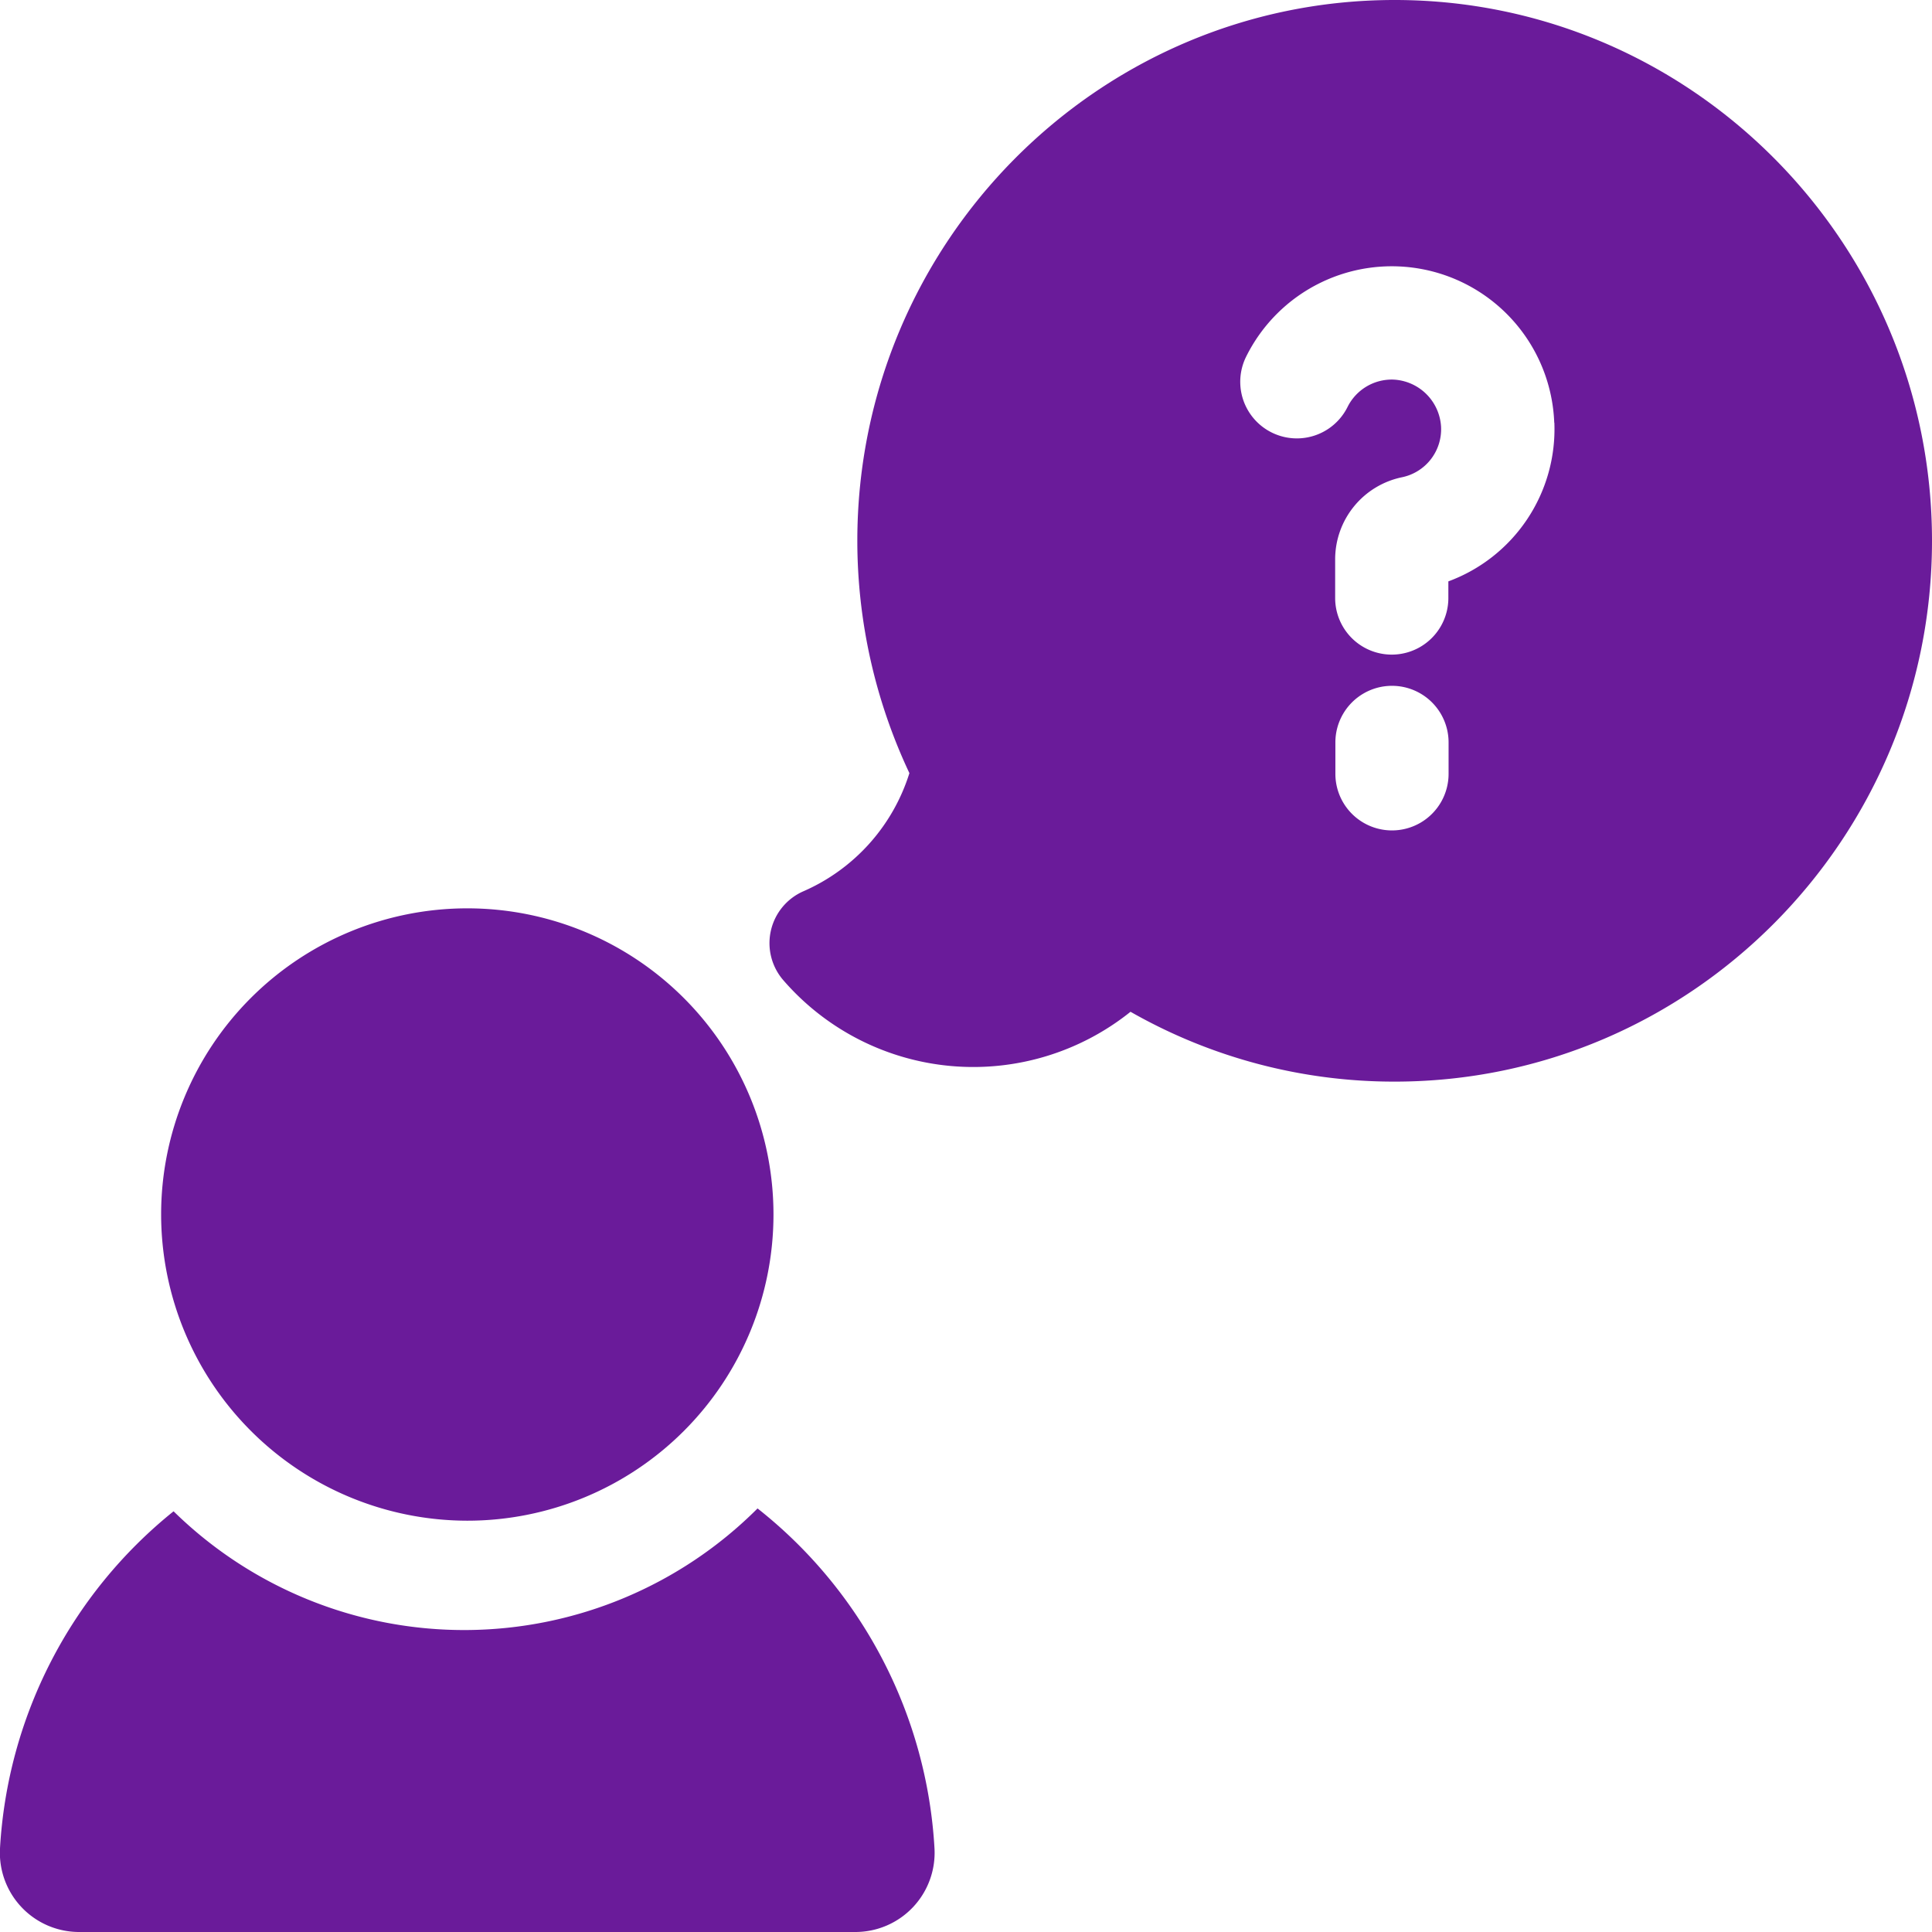 <svg xmlns="http://www.w3.org/2000/svg" viewBox="0 0 512 512">
	<path id="violet"
				d="M42.7,321.84A81.14,81.14,0,1,1,123.84,403,81.24,81.24,0,0,1,42.7,321.84Zm158.06,77.91A109.93,109.93,0,0,1,46,400.51,123.64,123.64,0,0,0,0,489.83,21,21,0,0,0,21,512H226.65a21,21,0,0,0,21-22.17A123.69,123.69,0,0,0,200.76,399.75ZM512,143.32c0,79-63.88,143.32-142.4,143.32a140.92,140.92,0,0,1-70-18.51,66.61,66.61,0,0,1-92-8.35,15,15,0,0,1,5.35-23.6A50.67,50.67,0,0,0,241,204.89a144.62,144.62,0,0,1-13.8-61.58C227.21,64.29,291.09,0,369.6,0S512,64.29,512,143.32ZM383.89,196.75a15,15,0,0,0-30,0v8.32a15,15,0,0,0,30,0Zm28-84.74a43.08,43.08,0,0,0-81.7-17.39,15,15,0,0,0,26.9,13.28,13.08,13.08,0,0,1,12.24-7.3,13.27,13.27,0,0,1,12.57,12.55,13,13,0,0,1-10.37,13.33,22.22,22.22,0,0,0-17.7,21.61v10.39a15,15,0,1,0,30,0v-4.41A43,43,0,0,0,411.92,112Z"
				fill="#6a1b9a"/>
</svg>
